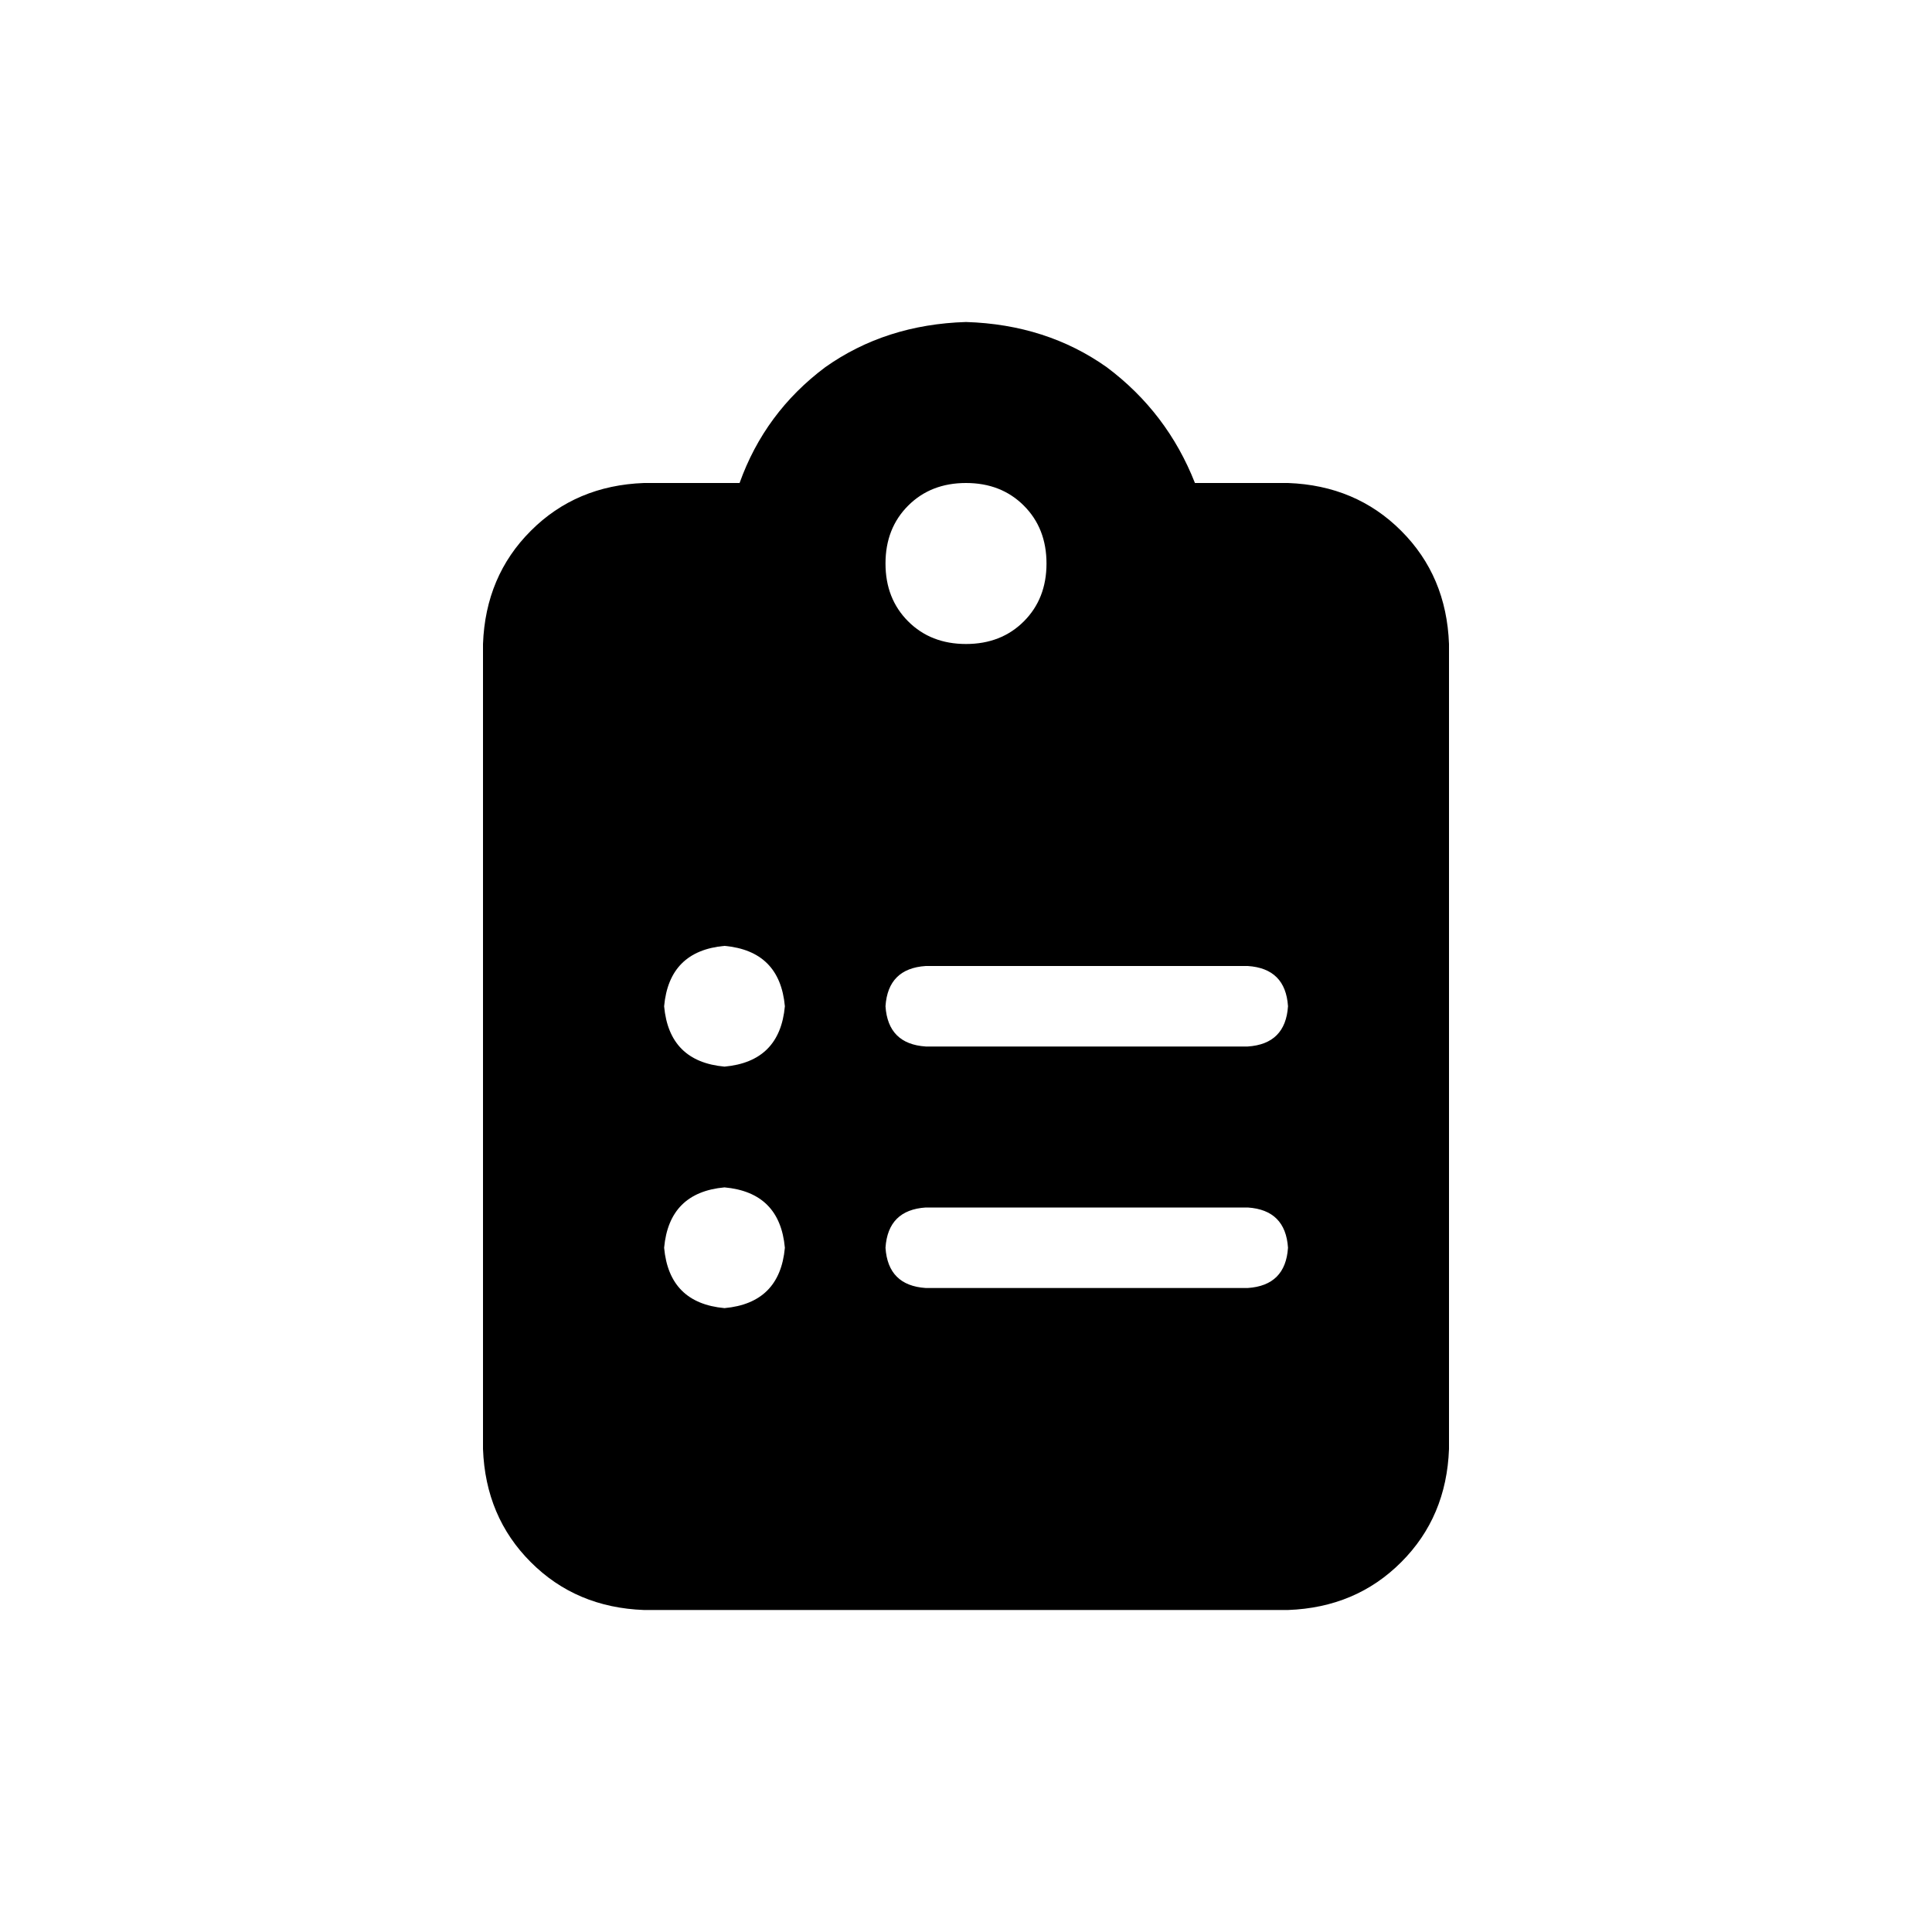 <svg width="36" height="36" viewBox="0 0 36 36" fill="none" xmlns="http://www.w3.org/2000/svg">
<path d="M18 6C19 6.031 19.875 6.312 20.625 6.844C21.375 7.406 21.922 8.125 22.266 9H24C24.844 9.031 25.547 9.328 26.109 9.891C26.672 10.453 26.969 11.156 27 12V27C26.969 27.844 26.672 28.547 26.109 29.109C25.547 29.672 24.844 29.969 24 30H12C11.156 29.969 10.453 29.672 9.891 29.109C9.328 28.547 9.031 27.844 9 27V12C9.031 11.156 9.328 10.453 9.891 9.891C10.453 9.328 11.156 9.031 12 9H13.781C14.094 8.125 14.625 7.406 15.375 6.844C16.125 6.312 17 6.031 18 6ZM18 9C17.562 9 17.203 9.141 16.922 9.422C16.641 9.703 16.5 10.062 16.5 10.5C16.5 10.938 16.641 11.297 16.922 11.578C17.203 11.859 17.562 12 18 12C18.438 12 18.797 11.859 19.078 11.578C19.359 11.297 19.5 10.938 19.5 10.5C19.5 10.062 19.359 9.703 19.078 9.422C18.797 9.141 18.438 9 18 9ZM12.375 18.75C12.438 19.438 12.812 19.812 13.5 19.875C14.188 19.812 14.562 19.438 14.625 18.75C14.562 18.062 14.188 17.688 13.5 17.625C12.812 17.688 12.438 18.062 12.375 18.75ZM17.25 18C16.781 18.031 16.531 18.281 16.5 18.75C16.531 19.219 16.781 19.469 17.25 19.5H23.25C23.719 19.469 23.969 19.219 24 18.75C23.969 18.281 23.719 18.031 23.25 18H17.25ZM12.375 23.25C12.438 23.938 12.812 24.312 13.5 24.375C14.188 24.312 14.562 23.938 14.625 23.25C14.562 22.562 14.188 22.188 13.5 22.125C12.812 22.188 12.438 22.562 12.375 23.25ZM16.5 23.25C16.531 23.719 16.781 23.969 17.25 24H23.25C23.719 23.969 23.969 23.719 24 23.25C23.969 22.781 23.719 22.531 23.25 22.5H17.25C16.781 22.531 16.531 22.781 16.5 23.25Z" fill="#000000"/>
</svg>
